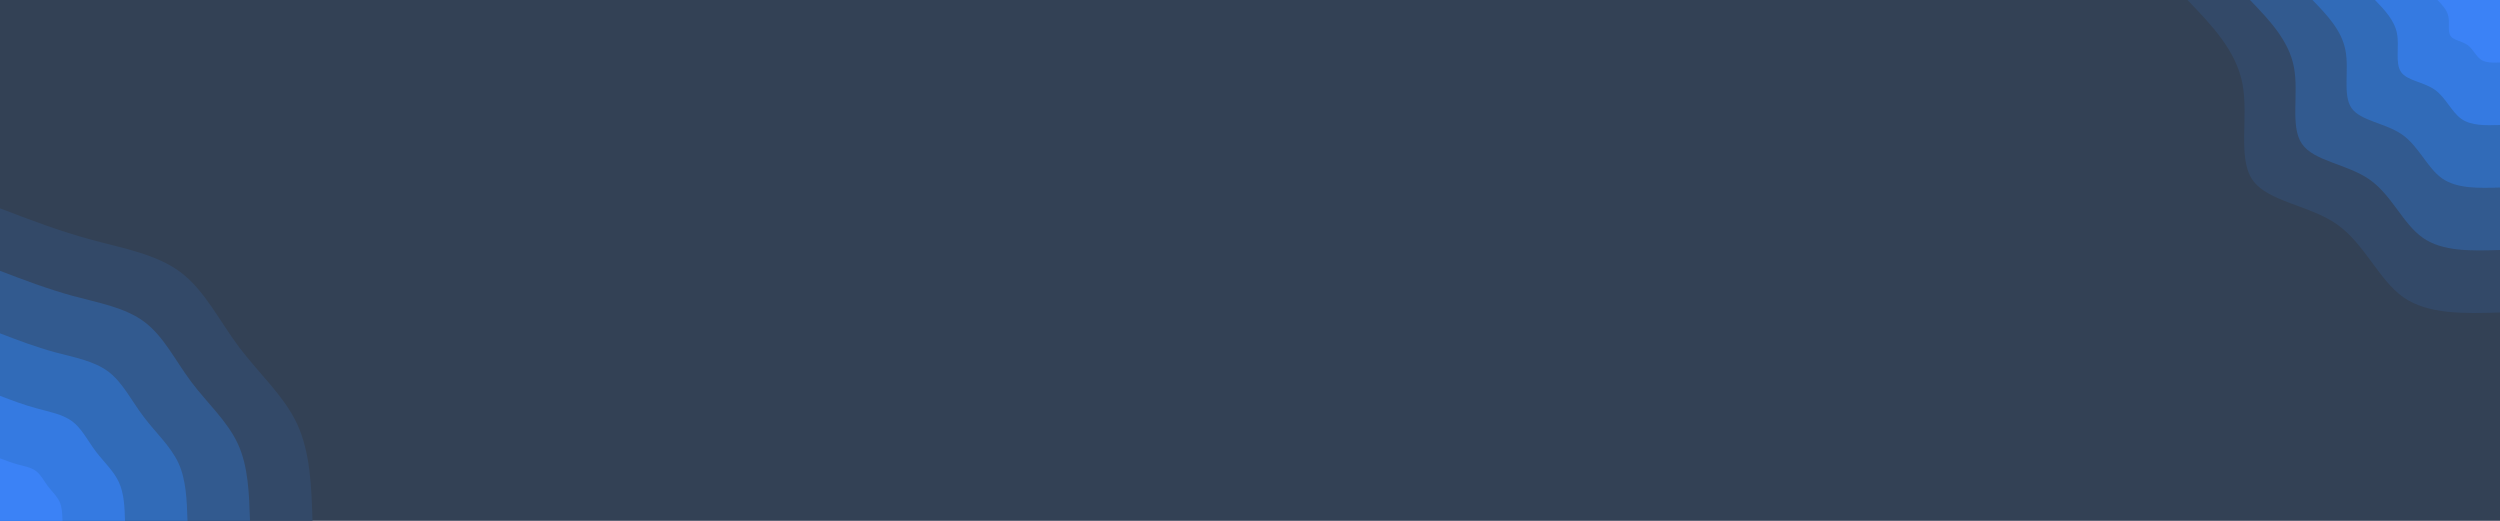 <svg id="visual" viewBox="0 0 1920 400" width="1920" height="400" xmlns="http://www.w3.org/2000/svg" xmlns:xlink="http://www.w3.org/1999/xlink" version="1.1"><rect x="0" y="0" width="1920" height="400" fill="#334155"></rect><defs><linearGradient id="grad1_0" x1="79.2%" y1="0%" x2="100%" y2="100%"><stop offset="-46%" stop-color="#3b82f6" stop-opacity="1"></stop><stop offset="146%" stop-color="#3b82f6" stop-opacity="1"></stop></linearGradient></defs><defs><linearGradient id="grad1_1" x1="79.2%" y1="0%" x2="100%" y2="100%"><stop offset="-46%" stop-color="#3b82f6" stop-opacity="1"></stop><stop offset="146%" stop-color="#3273cc" stop-opacity="1"></stop></linearGradient></defs><defs><linearGradient id="grad1_2" x1="79.2%" y1="0%" x2="100%" y2="100%"><stop offset="-46%" stop-color="#3162a3" stop-opacity="1"></stop><stop offset="146%" stop-color="#3273cc" stop-opacity="1"></stop></linearGradient></defs><defs><linearGradient id="grad1_3" x1="79.2%" y1="0%" x2="100%" y2="100%"><stop offset="-46%" stop-color="#3162a3" stop-opacity="1"></stop><stop offset="146%" stop-color="#33527b" stop-opacity="1"></stop></linearGradient></defs><defs><linearGradient id="grad1_4" x1="79.2%" y1="0%" x2="100%" y2="100%"><stop offset="-46%" stop-color="#334155" stop-opacity="1"></stop><stop offset="146%" stop-color="#33527b" stop-opacity="1"></stop></linearGradient></defs><defs><linearGradient id="grad2_0" x1="0%" y1="0%" x2="20.8%" y2="100%"><stop offset="-46%" stop-color="#3b82f6" stop-opacity="1"></stop><stop offset="146%" stop-color="#3b82f6" stop-opacity="1"></stop></linearGradient></defs><defs><linearGradient id="grad2_1" x1="0%" y1="0%" x2="20.8%" y2="100%"><stop offset="-46%" stop-color="#3273cc" stop-opacity="1"></stop><stop offset="146%" stop-color="#3b82f6" stop-opacity="1"></stop></linearGradient></defs><defs><linearGradient id="grad2_2" x1="0%" y1="0%" x2="20.8%" y2="100%"><stop offset="-46%" stop-color="#3273cc" stop-opacity="1"></stop><stop offset="146%" stop-color="#3162a3" stop-opacity="1"></stop></linearGradient></defs><defs><linearGradient id="grad2_3" x1="0%" y1="0%" x2="20.8%" y2="100%"><stop offset="-46%" stop-color="#33527b" stop-opacity="1"></stop><stop offset="146%" stop-color="#3162a3" stop-opacity="1"></stop></linearGradient></defs><defs><linearGradient id="grad2_4" x1="0%" y1="0%" x2="20.8%" y2="100%"><stop offset="-46%" stop-color="#33527b" stop-opacity="1"></stop><stop offset="146%" stop-color="#334155" stop-opacity="1"></stop></linearGradient></defs><g transform="translate(1920, 0)"><path d="M0 240C-27.5 240.8 -55.1 241.6 -74.2 228.3C-93.2 214.9 -103.9 187.3 -125.2 172.3C-146.5 157.4 -178.5 155 -190.1 138.1C-201.7 121.2 -192.9 89.7 -197.8 64.3C-202.7 38.8 -221.4 19.4 -240 0L0 0Z" fill="#334968"></path><path d="M0 192C-22 192.7 -44.1 193.3 -59.3 182.6C-74.6 171.9 -83.1 149.8 -100.2 137.9C-117.2 125.9 -142.8 124 -152.1 110.5C-161.4 97 -154.3 71.8 -158.3 51.4C-162.2 31.1 -177.1 15.5 -192 0L0 0Z" fill="#325a8f"></path><path d="M0 144C-16.5 144.5 -33 145 -44.5 137C-55.9 128.9 -62.3 112.4 -75.1 103.4C-87.9 94.4 -107.1 93 -114.1 82.9C-121 72.7 -115.7 53.8 -118.7 38.6C-121.6 23.3 -132.8 11.6 -144 0L0 0Z" fill="#316bb8"></path><path d="M0 96C-11 96.3 -22 96.7 -29.7 91.3C-37.3 85.9 -41.6 74.9 -50.1 68.9C-58.6 62.9 -71.4 62 -76 55.3C-80.7 48.5 -77.2 35.9 -79.1 25.7C-81.1 15.5 -88.5 7.8 -96 0L0 0Z" fill="#357ae1"></path><path d="M0 48C-5.5 48.2 -11 48.3 -14.8 45.7C-18.6 43 -20.8 37.5 -25 34.5C-29.3 31.5 -35.7 31 -38 27.6C-40.3 24.2 -38.6 17.9 -39.6 12.9C-40.5 7.8 -44.3 3.9 -48 0L0 0Z" fill="#3b82f6"></path></g><g transform="translate(0, 400)"><path d="M0 -240C22.9 -231.2 45.8 -222.5 70.1 -215.9C94.5 -209.3 120.2 -204.8 138.7 -190.9C157.2 -177 168.4 -153.7 183.6 -133.4C198.9 -113.1 218.2 -95.9 228.3 -74.2C238.3 -52.4 239.2 -26.2 240 0L0 0Z" fill="#334968"></path><path d="M0 -192C18.3 -185 36.7 -178 56.1 -172.7C75.6 -167.4 96.2 -163.9 111 -152.7C125.8 -141.6 134.7 -123 146.9 -106.7C159.1 -90.5 174.5 -76.7 182.6 -59.3C190.7 -41.9 191.3 -21 192 0L0 0Z" fill="#325a8f"></path><path d="M0 -144C13.7 -138.7 27.5 -133.5 42.1 -129.5C56.7 -125.6 72.1 -122.9 83.2 -114.6C94.3 -106.2 101 -92.2 110.2 -80.1C119.3 -67.9 130.9 -57.5 137 -44.5C143 -31.5 143.5 -15.7 144 0L0 0Z" fill="#316bb8"></path><path d="M0 -96C9.2 -92.5 18.3 -89 28.1 -86.4C37.8 -83.7 48.1 -81.9 55.5 -76.4C62.9 -70.8 67.4 -61.5 73.5 -53.4C79.6 -45.3 87.3 -38.4 91.3 -29.7C95.3 -21 95.7 -10.5 96 0L0 0Z" fill="#357ae1"></path><path d="M0 -48C4.6 -46.2 9.2 -44.5 14 -43.2C18.9 -41.9 24 -41 27.7 -38.2C31.4 -35.4 33.7 -30.7 36.7 -26.7C39.8 -22.6 43.6 -19.2 45.7 -14.8C47.7 -10.5 47.8 -5.2 48 0L0 0Z" fill="#3b82f6"></path></g></svg>